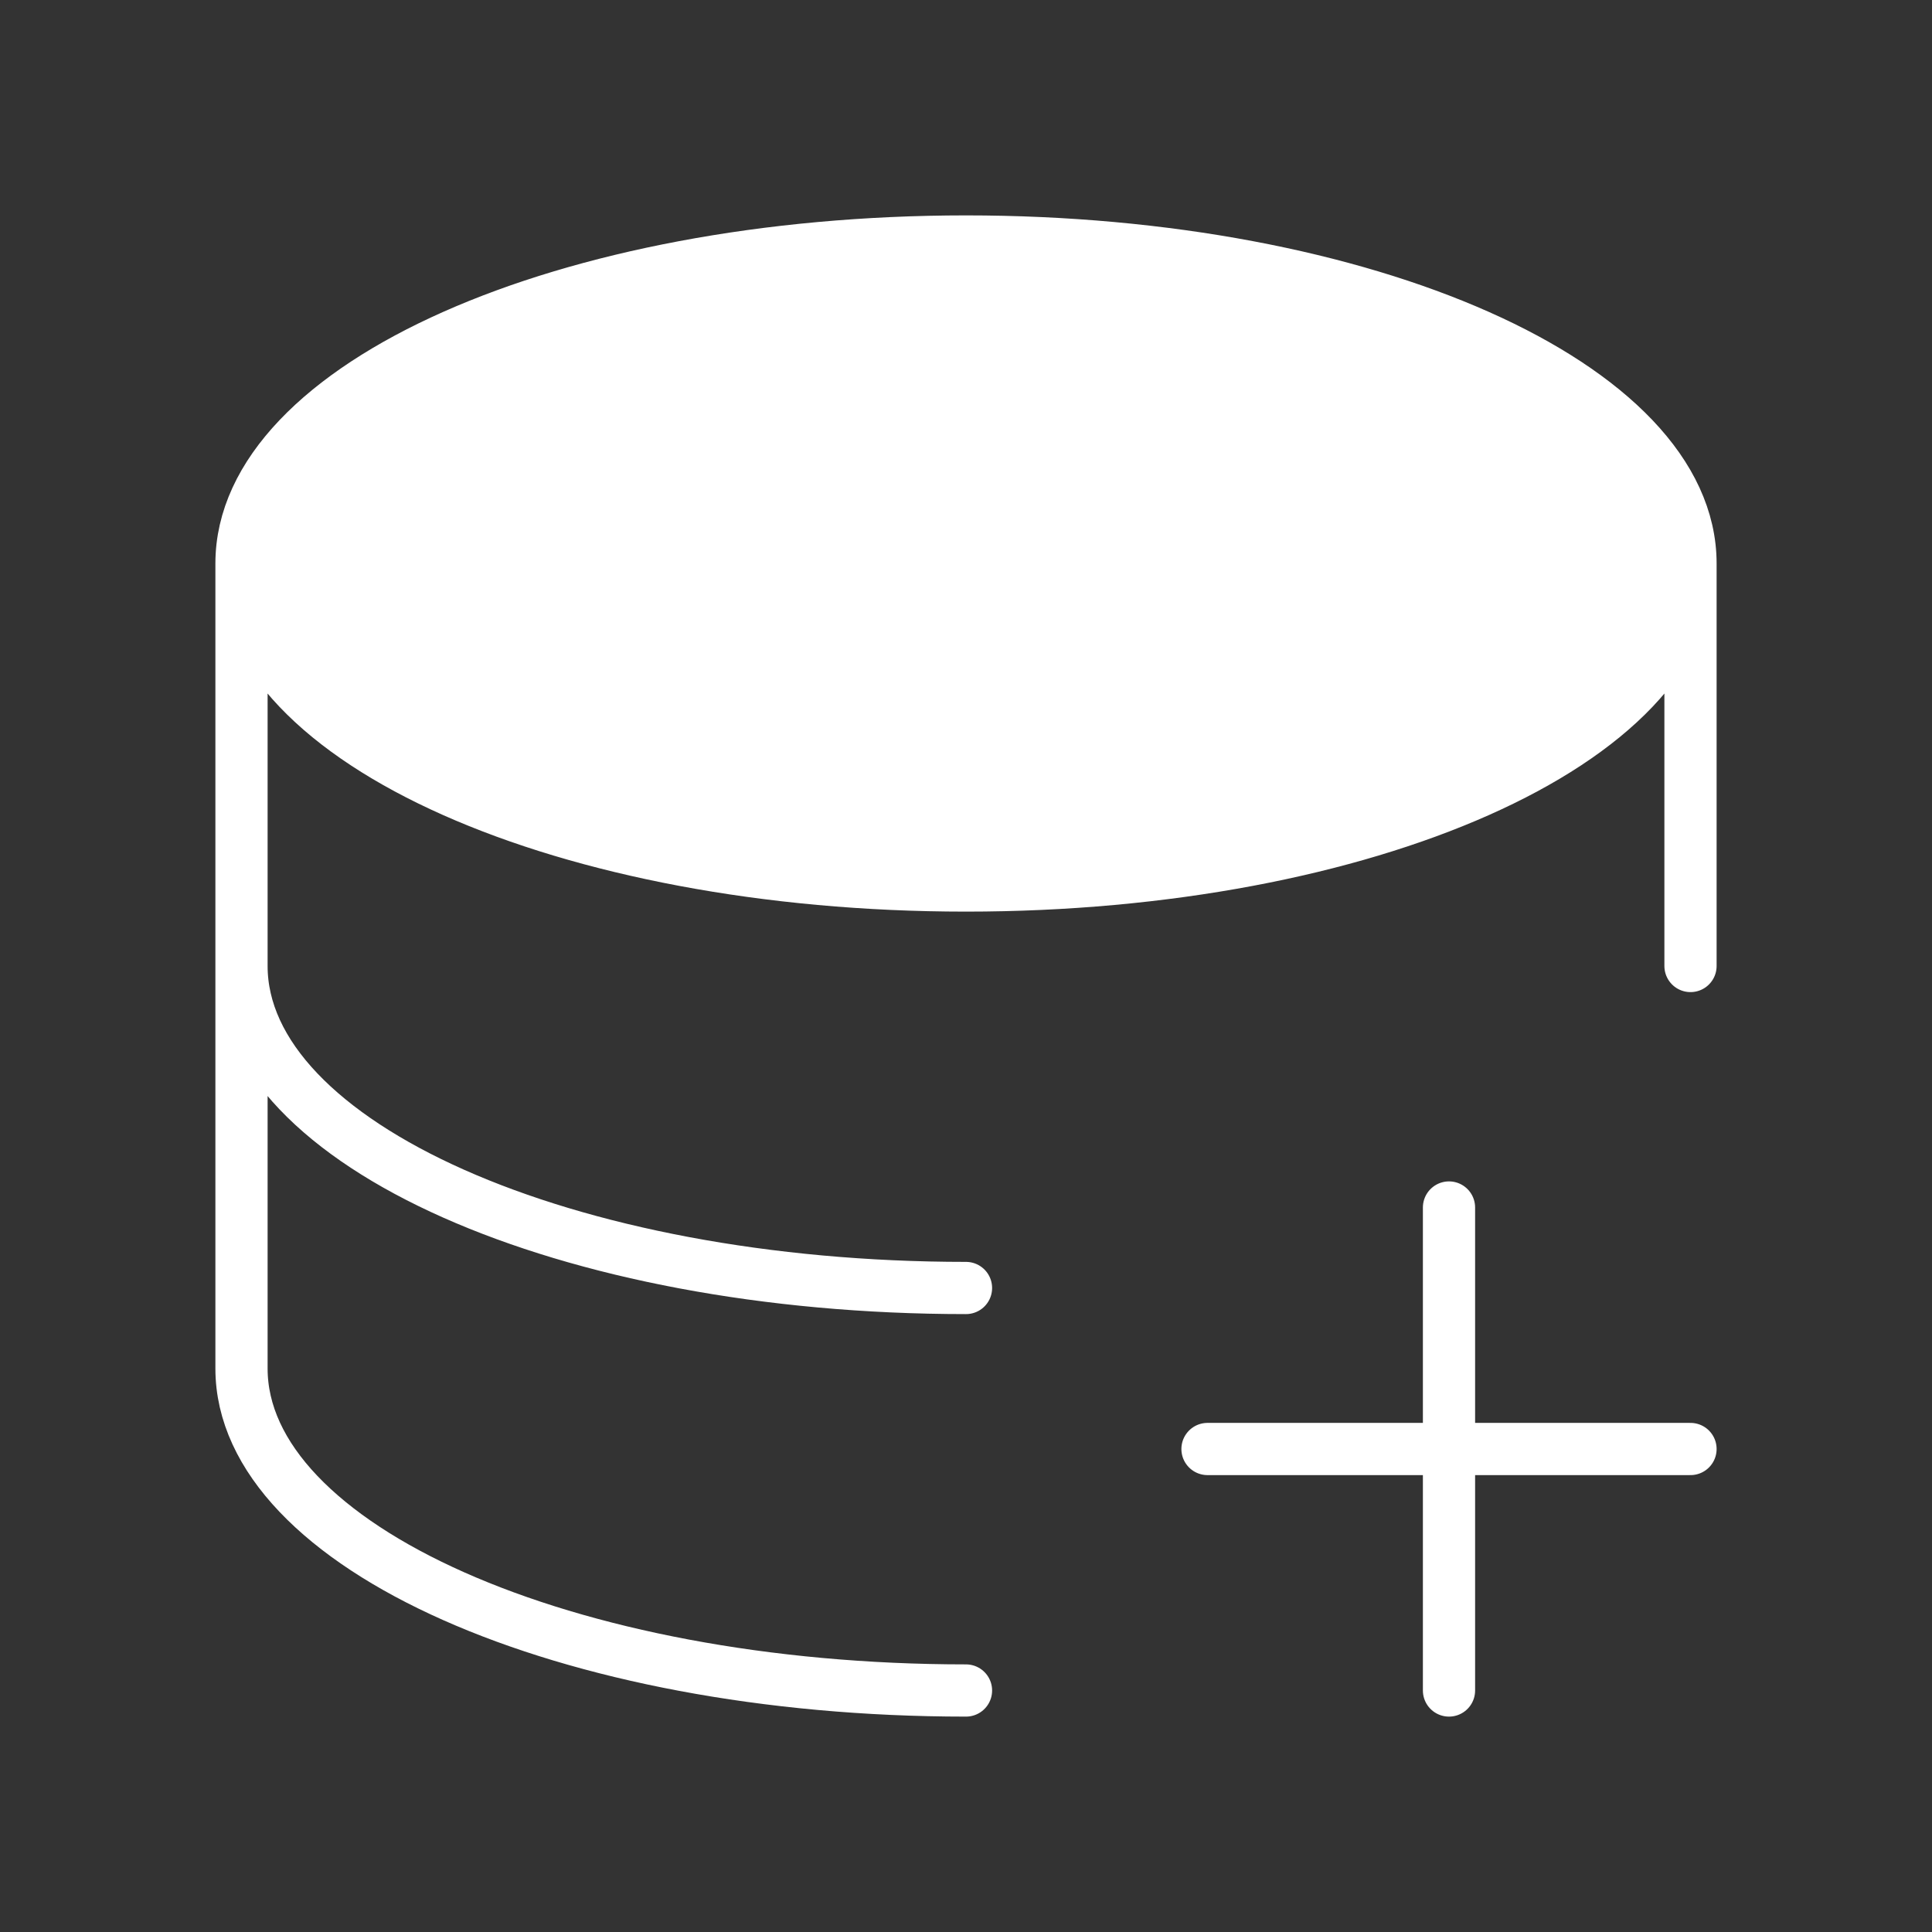 <svg width="74" height="74" viewBox="0 0 74 74" fill="none" xmlns="http://www.w3.org/2000/svg">
<rect x="0" y="0" width="74" height="74" fill="#333333" stroke="none"/>
<g id="majesticons:data-plus">
<g id="Group">
<path id="Vector" d="M64.75 21.583C64.75 28.398 52.324 33.917 37 33.917C21.676 33.917 9.25 28.398 9.25 21.583C9.25 14.769 21.676 9.25 37 9.25C52.324 9.25 64.75 14.769 64.75 21.583Z" fill="white"/>
<path id="Vector_2" d="M64.75 21.583C64.75 28.398 52.324 33.917 37 33.917C21.676 33.917 9.25 28.398 9.25 21.583M64.75 21.583C64.75 14.769 52.324 9.25 37 9.25C21.676 9.25 9.25 14.769 9.25 21.583M64.75 21.583V37M9.25 21.583V37M9.25 37C9.25 43.814 21.676 49.333 37 49.333M9.25 37V52.417C9.25 59.231 21.676 64.75 37 64.75M55.5 46.25V55.5M55.5 55.5V64.75M55.5 55.5H64.75M55.5 55.5H46.25" stroke="white" stroke-width="2" stroke-linecap="round" stroke-linejoin="round"/>
</g>
</g>
</svg>
